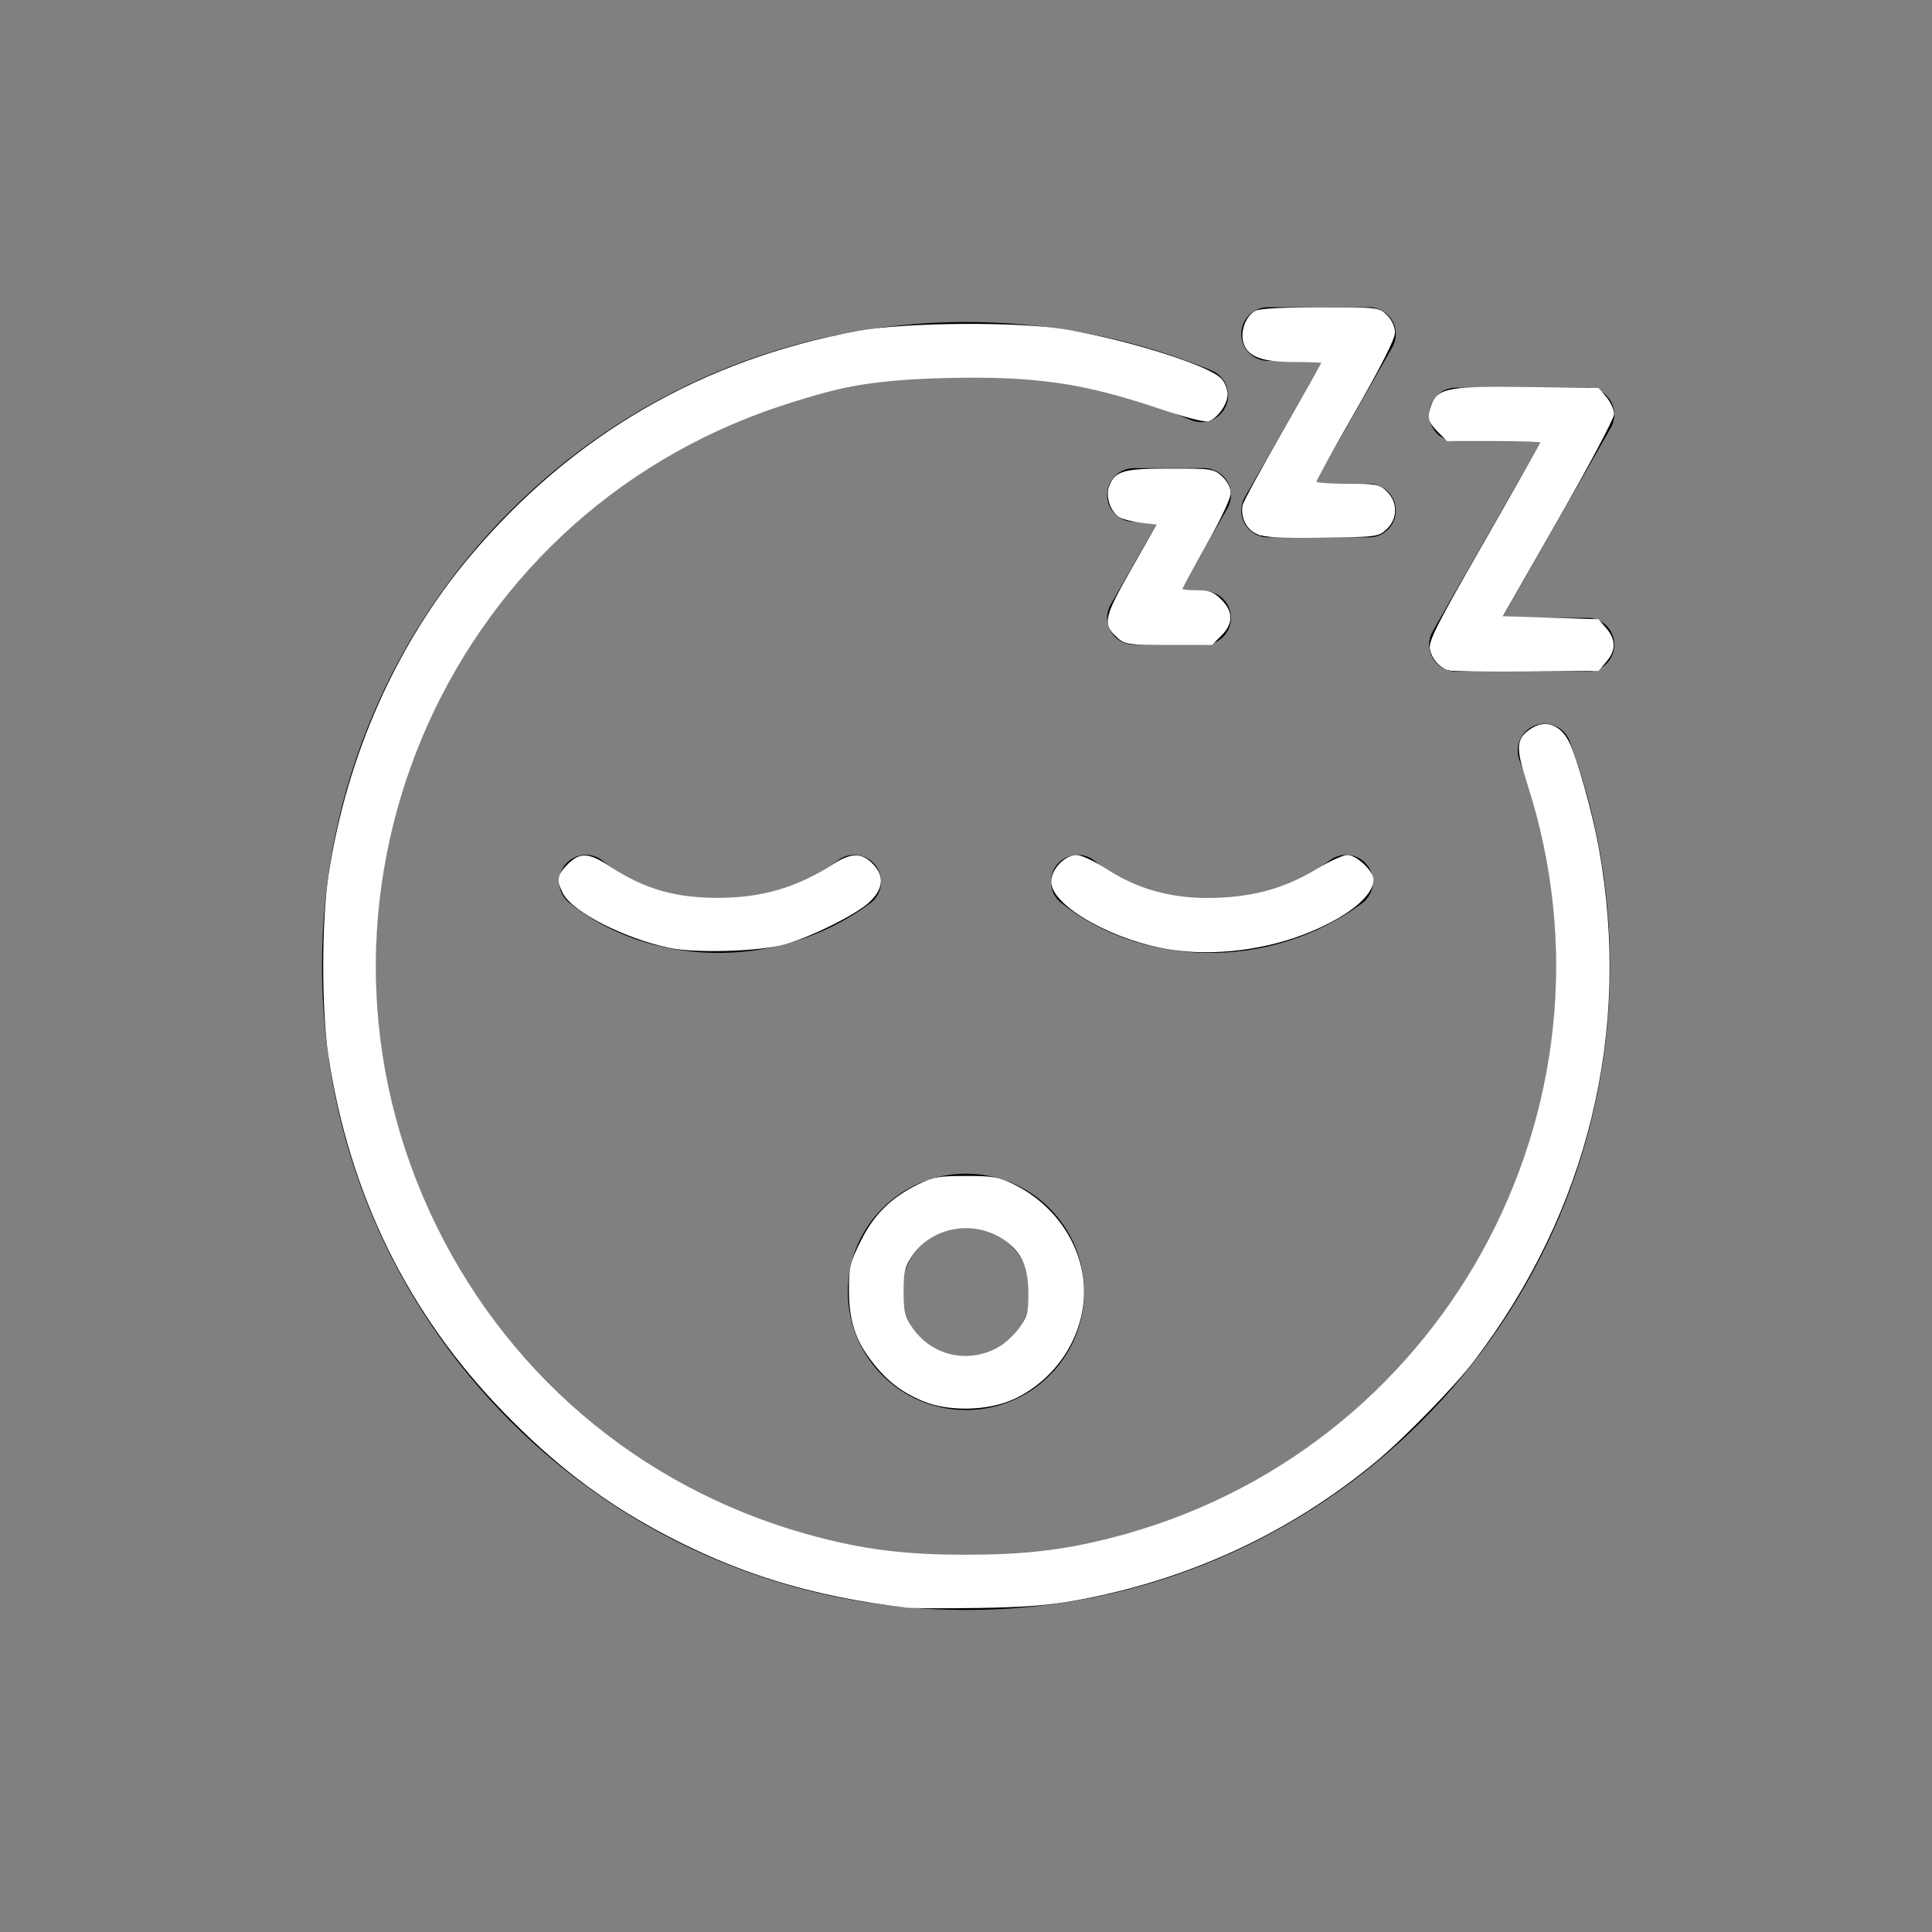 <?xml version="1.0" encoding="UTF-8" standalone="no"?>
<svg
   id="emoji"
   viewBox="0 0 72 72"
   version="1.1"
   sodipodi:docname="sleeping_face.svg"
   inkscape:version="1.1.1 (3bf5ae0d25, 2021-09-20, custom)"
   xmlns:inkscape="http://www.inkscape.org/namespaces/inkscape"
   xmlns:sodipodi="http://sodipodi.sourceforge.net/DTD/sodipodi-0.dtd"
   xmlns="http://www.w3.org/2000/svg"
   xmlns:svg="http://www.w3.org/2000/svg">
  <rect x="0" y="0" width="72" height="72" fill="#808080" stroke="none"/>
  <defs
     id="defs20" />
  <sodipodi:namedview
     id="namedview18"
     pagecolor="#747575"
     bordercolor="#666666"
     borderopacity="1.0"
     inkscape:pageshadow="2"
     inkscape:pageopacity="0"
     inkscape:pagecheckerboard="true"
     showgrid="false"
     inkscape:zoom="8.8194444"
     inkscape:cx="17.404724"
     inkscape:cy="37.020472"
     inkscape:window-width="1920"
     inkscape:window-height="995"
     inkscape:window-x="0"
     inkscape:window-y="55"
     inkscape:window-maximized="1"
     inkscape:current-layer="line" />
  <g
     id="line">
    <path
       fill="none"
       stroke="#000000"
       stroke-linecap="round"
       stroke-linejoin="round"
       stroke-miterlimit="10"
       stroke-width="2"
       d="M44.769,14.731c-0.368-0.152-0.741-0.294-1.118-0.427C41.258,13.459,38.683,13,36,13c-12.703,0-23,10.297-23,23 c0,12.702,10.297,23,23,23c12.702,0,23-10.298,23-23c0-2.824-0.509-5.528-1.44-8.028"
       id="path2" />
    <circle
       cx="36"
       cy="48.144"
       r="3.404"
       fill="none"
       stroke="#000000"
       stroke-linecap="round"
       stroke-linejoin="round"
       stroke-miterlimit="10"
       stroke-width="2"
       id="circle4" />
    <path
       fill="none"
       stroke="#000000"
       stroke-linecap="round"
       stroke-linejoin="round"
       stroke-miterlimit="10"
       stroke-width="2"
       d="M50.165,32.859c-3.176,2.344-7.456,2.061-10,0"
       id="path6" />
    <path
       fill="none"
       stroke="#000000"
       stroke-linecap="round"
       stroke-linejoin="round"
       stroke-miterlimit="10"
       stroke-width="2"
       d="M31.835,32.859c-3.176,2.344-7.456,2.061-10,0"
       id="path8" />
    <path
       d="M44.875,24.026h-2.616c-0.356,0-0.685-0.19-0.865-0.498c-0.179-0.309-0.18-0.689-0.003-0.998l1.761-3.082 h-0.893c-0.553,0-1-0.448-1-1s0.447-1,1-1h2.616c0.356,0,0.685,0.19,0.865,0.498 c0.179,0.309,0.18,0.689,0.003,0.998l-1.761,3.082h0.893c0.553,0,1,0.448,1,1S45.428,24.026,44.875,24.026z"
       id="path10" />
    <path
       d="M51.018,20.026h-3.76c-0.356,0-0.685-0.19-0.865-0.498c-0.179-0.309-0.18-0.689-0.003-0.998l2.904-5.082 h-2.036c-0.553,0-1-0.448-1-1s0.447-1,1-1h3.76c0.356,0,0.685,0.19,0.865,0.498 c0.179,0.309,0.18,0.689,0.003,0.998l-2.904,5.082h2.036c0.553,0,1,0.448,1,1S51.571,20.026,51.018,20.026z"
       id="path12" />
    <path
       d="M59.161,25.026h-4.902c-0.356,0-0.685-0.19-0.865-0.498c-0.179-0.309-0.18-0.689-0.003-0.998l4.047-7.082 h-3.179c-0.553,0-1-0.448-1-1s0.447-1,1-1h4.902c0.356,0,0.685,0.19,0.865,0.498 c0.179,0.309,0.18,0.689,0.003,0.998l-4.047,7.082h3.179c0.553,0,1,0.448,1,1S59.714,25.026,59.161,25.026z"
       id="path14" />
    <path
       style="fill:#ffffff;fill-opacity:1;stroke:#fffffe;stroke-width:0.113;stroke-opacity:1"
       d="m 24.945,35.268 c -1.672,-0.358 -3.57,-1.328 -3.919,-2.004 -0.235,-0.454 -0.204,-0.642 0.169,-1.015 0.433,-0.433 0.735,-0.418 1.487,0.075 1.32,0.866 2.486,1.203 4.132,1.193 1.616,-0.01 2.9,-0.391 4.265,-1.266 0.643,-0.412 1.005,-0.422 1.392,-0.035 0.435,0.435 0.399,0.883 -0.109,1.363 -0.482,0.455 -2.201,1.308 -3.164,1.571 -0.936,0.255 -3.301,0.321 -4.252,0.117 z"
       id="path1493" />
    <path
       style="fill:#ffffff;fill-opacity:1;stroke:#fffffe;stroke-width:0.113;stroke-opacity:1"
       d="m 41.68,23.726 c -0.539,-0.481 -0.496,-0.678 0.549,-2.523 l 0.963,-1.701 -0.594,-0.067 c -0.327,-0.037 -0.702,-0.125 -0.835,-0.196 -0.314,-0.168 -0.514,-0.74 -0.38,-1.09 0.209,-0.55 0.493,-0.631 2.222,-0.631 1.544,0 1.613,0.01 1.902,0.278 0.183,0.17 0.3,0.399 0.3,0.588 0,0.178 -0.386,0.992 -0.907,1.912 -0.499,0.882 -0.907,1.638 -0.907,1.68 0,0.043 0.259,0.077 0.576,0.077 0.485,0 0.628,0.052 0.907,0.331 0.43,0.43 0.43,0.835 0,1.265 l -0.331,0.331 h -1.59 c -1.488,0 -1.608,-0.016 -1.875,-0.255 z"
       id="path1532" />
    <path
       style="fill:#ffffff;fill-opacity:1;stroke:#fffffe;stroke-width:0.113;stroke-opacity:1"
       d="m 46.861,19.849 c -0.364,-0.162 -0.567,-0.567 -0.502,-0.999 0.017,-0.109 0.69,-1.352 1.497,-2.762 0.807,-1.41 1.467,-2.583 1.467,-2.608 0,-0.024 -0.461,-0.044 -1.024,-0.044 -1.225,0 -1.73,-0.173 -1.896,-0.648 -0.14,-0.402 0.061,-0.972 0.409,-1.158 0.141,-0.075 1.062,-0.122 2.395,-0.122 2.15,0 2.169,0.002 2.445,0.278 0.169,0.169 0.278,0.409 0.278,0.611 0,0.219 -0.503,1.213 -1.474,2.909 -0.811,1.417 -1.474,2.621 -1.474,2.677 0,0.056 0.538,0.101 1.196,0.101 1.118,0 1.214,0.018 1.474,0.278 0.382,0.382 0.376,0.951 -0.014,1.318 -0.285,0.268 -0.346,0.276 -2.353,0.302 -1.589,0.021 -2.144,-0.01 -2.425,-0.135 z"
       id="path1571" />
    <path
       style="fill:#ffffff;fill-opacity:1;stroke:#fffffe;stroke-width:0.113;stroke-opacity:1"
       d="m 53.972,24.924 c -0.316,-0.122 -0.554,-0.398 -0.626,-0.727 -0.062,-0.28 0.233,-0.861 2.035,-4.012 1.159,-2.026 2.107,-3.71 2.107,-3.742 0,-0.032 -0.795,-0.058 -1.766,-0.058 H 53.954 l -0.331,-0.331 c -0.358,-0.358 -0.393,-0.513 -0.219,-0.971 0.215,-0.567 0.651,-0.641 3.536,-0.603 l 2.608,0.034 0.273,0.318 c 0.15,0.175 0.273,0.444 0.273,0.597 0,0.154 -0.936,1.915 -2.091,3.934 l -2.091,3.655 1.817,0.057 1.817,0.057 0.273,0.318 c 0.347,0.404 0.347,0.774 -1.47e-4,1.178 l -0.273,0.318 -2.703,0.022 c -1.487,0.012 -2.779,-0.007 -2.873,-0.043 z"
       id="path1610" />
    <path
       style="fill:#ffffff;fill-opacity:1;stroke:#fffffe;stroke-width:0.113;stroke-opacity:1"
       d="m 43.2,35.257 c -2.022,-0.434 -3.969,-1.612 -3.969,-2.401 0,-0.431 0.485,-0.938 0.894,-0.935 0.163,0.001 0.645,0.228 1.07,0.504 1.364,0.884 2.839,1.219 4.668,1.059 1.204,-0.105 2.198,-0.428 3.231,-1.05 0.468,-0.282 0.969,-0.513 1.114,-0.514 0.315,-0.002 0.928,0.575 0.923,0.868 -0.012,0.602 -1.021,1.387 -2.54,1.975 C 46.898,35.42 44.838,35.608 43.2,35.257 Z"
       id="path1664" />
    <path
       style="fill:#ffffff;fill-opacity:1;stroke:#fffffe;stroke-width:0.113;stroke-opacity:1"
       d="m 34.423,52.166 c -0.817,-0.342 -1.35,-0.759 -1.909,-1.492 -0.592,-0.776 -0.821,-1.503 -0.82,-2.607 5.1e-4,-0.83 0.041,-0.997 0.427,-1.778 0.485,-0.982 1.114,-1.607 2.108,-2.095 0.567,-0.278 0.763,-0.313 1.771,-0.313 1.008,0 1.204,0.035 1.771,0.313 1.414,0.695 2.401,2.066 2.552,3.544 0.18,1.773 -0.87,3.562 -2.552,4.347 -0.939,0.439 -2.41,0.474 -3.348,0.081 z m 2.798,-1.903 c 0.258,-0.143 0.625,-0.481 0.815,-0.751 0.307,-0.437 0.345,-0.582 0.345,-1.304 0,-0.988 -0.246,-1.552 -0.875,-2.008 -1.161,-0.841 -2.81,-0.562 -3.583,0.606 -0.263,0.398 -0.304,0.576 -0.304,1.326 0,0.755 0.04,0.927 0.312,1.338 0.728,1.101 2.125,1.438 3.291,0.793 z"
       id="path1703" />
    <path
       style="fill:#ffffff;fill-opacity:1;stroke:#fffffe;stroke-width:0.113;stroke-opacity:1"
       d="M 33.789,59.856 C 30.243,59.438 27.447,58.574 24.548,57.001 22.402,55.836 20.674,54.508 18.814,52.596 15.265,48.947 13.077,44.499 12.294,39.345 c -0.255,-1.68 -0.255,-5.007 -4.93e-4,-6.69 0.676,-4.463 2.527,-8.634 5.283,-11.906 3.778,-4.483 8.622,-7.296 14.398,-8.36 1.763,-0.325 6.034,-0.353 7.767,-0.052 2.354,0.409 5.291,1.338 5.733,1.813 0.121,0.129 0.219,0.372 0.219,0.539 0,0.348 -0.358,0.855 -0.674,0.956 -0.121,0.038 -0.879,-0.157 -1.733,-0.447 -2.881,-0.977 -4.724,-1.246 -7.991,-1.167 -2.61,0.064 -3.894,0.279 -6.213,1.044 -12.682,4.181 -18.754,18.618 -12.878,30.619 2.868,5.857 8.079,10.083 14.409,11.683 1.788,0.452 3.246,0.62 5.386,0.62 2.139,0 3.598,-0.168 5.386,-0.62 12.371,-3.127 19.51,-16.042 15.582,-28.192 -0.426,-1.318 -0.414,-1.613 0.084,-1.961 0.514,-0.36 1.045,-0.188 1.369,0.442 0.289,0.562 0.872,2.64 1.108,3.948 1.231,6.817 -0.386,13.467 -4.637,19.07 -0.698,0.92 -2.6,2.872 -3.641,3.736 -3.221,2.674 -6.994,4.417 -11.2,5.174 -0.987,0.178 -1.911,0.248 -3.596,0.274 -1.247,0.019 -2.446,0.014 -2.665,-0.012 z"
       id="path1742" />
  </g>
</svg>
